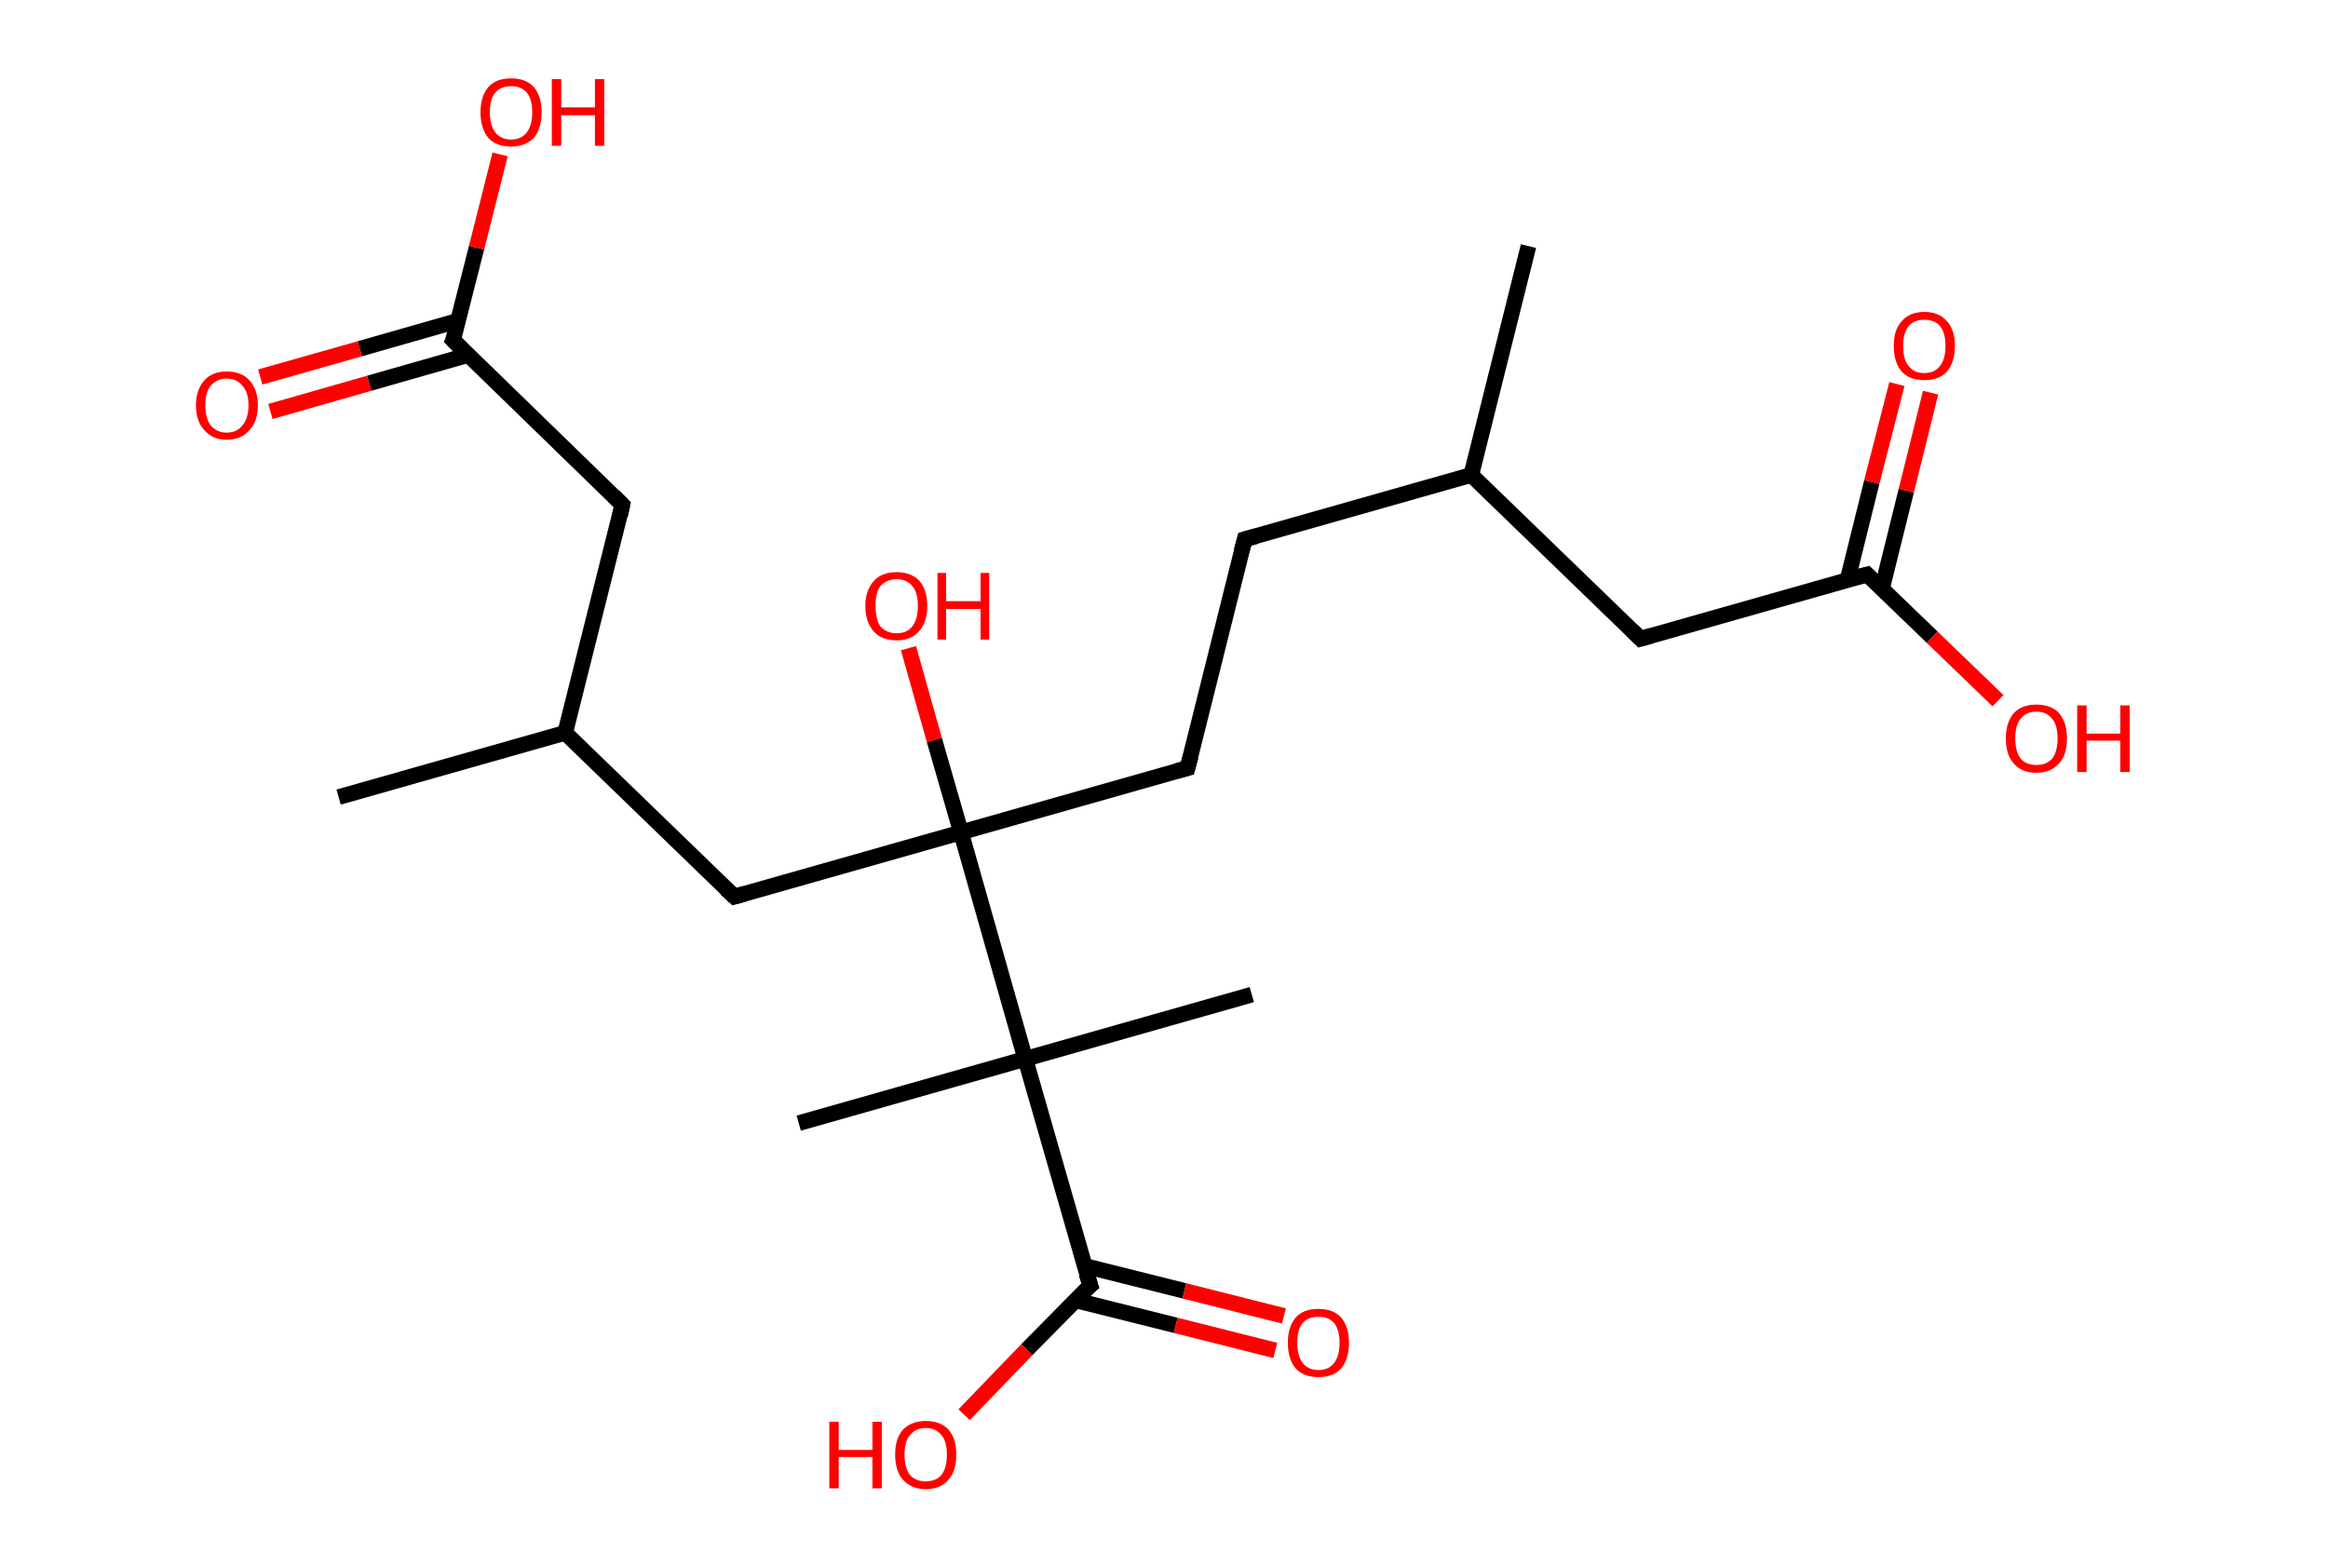 <?xml version='1.0' encoding='ASCII' standalone='yes'?>
<svg xmlns="http://www.w3.org/2000/svg" xmlns:rdkit="http://www.rdkit.org/xml" xmlns:xlink="http://www.w3.org/1999/xlink" version="1.1" baseProfile="full" xml:space="preserve" width="297px" height="200px" viewBox="0 0 297 200">
<!-- END OF HEADER -->
<rect style="opacity:1.0;fill:#FFFFFF;stroke:none" width="297.0" height="200.0" x="0.0" y="0.0"> </rect>
<path class="bond-0 atom-0 atom-1" d="M 195.0,31.4 L 187.7,60.6" style="fill:none;fill-rule:evenodd;stroke:#000000;stroke-width:2.0px;stroke-linecap:butt;stroke-linejoin:miter;stroke-opacity:1"/>
<path class="bond-1 atom-1 atom-2" d="M 187.7,60.6 L 158.8,68.8" style="fill:none;fill-rule:evenodd;stroke:#000000;stroke-width:2.0px;stroke-linecap:butt;stroke-linejoin:miter;stroke-opacity:1"/>
<path class="bond-2 atom-2 atom-3" d="M 158.8,68.8 L 151.5,98.0" style="fill:none;fill-rule:evenodd;stroke:#000000;stroke-width:2.0px;stroke-linecap:butt;stroke-linejoin:miter;stroke-opacity:1"/>
<path class="bond-3 atom-3 atom-4" d="M 151.5,98.0 L 122.6,106.2" style="fill:none;fill-rule:evenodd;stroke:#000000;stroke-width:2.0px;stroke-linecap:butt;stroke-linejoin:miter;stroke-opacity:1"/>
<path class="bond-4 atom-4 atom-5" d="M 122.6,106.2 L 119.2,94.4" style="fill:none;fill-rule:evenodd;stroke:#000000;stroke-width:2.0px;stroke-linecap:butt;stroke-linejoin:miter;stroke-opacity:1"/>
<path class="bond-4 atom-4 atom-5" d="M 119.2,94.4 L 115.9,82.7" style="fill:none;fill-rule:evenodd;stroke:#FF0000;stroke-width:2.0px;stroke-linecap:butt;stroke-linejoin:miter;stroke-opacity:1"/>
<path class="bond-5 atom-4 atom-6" d="M 122.6,106.2 L 93.7,114.4" style="fill:none;fill-rule:evenodd;stroke:#000000;stroke-width:2.0px;stroke-linecap:butt;stroke-linejoin:miter;stroke-opacity:1"/>
<path class="bond-6 atom-6 atom-7" d="M 93.7,114.4 L 72.1,93.5" style="fill:none;fill-rule:evenodd;stroke:#000000;stroke-width:2.0px;stroke-linecap:butt;stroke-linejoin:miter;stroke-opacity:1"/>
<path class="bond-7 atom-7 atom-8" d="M 72.1,93.5 L 43.2,101.7" style="fill:none;fill-rule:evenodd;stroke:#000000;stroke-width:2.0px;stroke-linecap:butt;stroke-linejoin:miter;stroke-opacity:1"/>
<path class="bond-8 atom-7 atom-9" d="M 72.1,93.5 L 79.4,64.4" style="fill:none;fill-rule:evenodd;stroke:#000000;stroke-width:2.0px;stroke-linecap:butt;stroke-linejoin:miter;stroke-opacity:1"/>
<path class="bond-9 atom-9 atom-10" d="M 79.4,64.4 L 57.8,43.4" style="fill:none;fill-rule:evenodd;stroke:#000000;stroke-width:2.0px;stroke-linecap:butt;stroke-linejoin:miter;stroke-opacity:1"/>
<path class="bond-10 atom-10 atom-11" d="M 58.5,40.9 L 45.9,44.5" style="fill:none;fill-rule:evenodd;stroke:#000000;stroke-width:2.0px;stroke-linecap:butt;stroke-linejoin:miter;stroke-opacity:1"/>
<path class="bond-10 atom-10 atom-11" d="M 45.9,44.5 L 33.2,48.1" style="fill:none;fill-rule:evenodd;stroke:#FF0000;stroke-width:2.0px;stroke-linecap:butt;stroke-linejoin:miter;stroke-opacity:1"/>
<path class="bond-10 atom-10 atom-11" d="M 59.7,45.3 L 47.1,48.9" style="fill:none;fill-rule:evenodd;stroke:#000000;stroke-width:2.0px;stroke-linecap:butt;stroke-linejoin:miter;stroke-opacity:1"/>
<path class="bond-10 atom-10 atom-11" d="M 47.1,48.9 L 34.5,52.5" style="fill:none;fill-rule:evenodd;stroke:#FF0000;stroke-width:2.0px;stroke-linecap:butt;stroke-linejoin:miter;stroke-opacity:1"/>
<path class="bond-11 atom-10 atom-12" d="M 57.8,43.4 L 60.8,31.6" style="fill:none;fill-rule:evenodd;stroke:#000000;stroke-width:2.0px;stroke-linecap:butt;stroke-linejoin:miter;stroke-opacity:1"/>
<path class="bond-11 atom-10 atom-12" d="M 60.8,31.6 L 63.8,19.7" style="fill:none;fill-rule:evenodd;stroke:#FF0000;stroke-width:2.0px;stroke-linecap:butt;stroke-linejoin:miter;stroke-opacity:1"/>
<path class="bond-12 atom-4 atom-13" d="M 122.6,106.2 L 130.8,135.1" style="fill:none;fill-rule:evenodd;stroke:#000000;stroke-width:2.0px;stroke-linecap:butt;stroke-linejoin:miter;stroke-opacity:1"/>
<path class="bond-13 atom-13 atom-14" d="M 130.8,135.1 L 159.7,126.9" style="fill:none;fill-rule:evenodd;stroke:#000000;stroke-width:2.0px;stroke-linecap:butt;stroke-linejoin:miter;stroke-opacity:1"/>
<path class="bond-14 atom-13 atom-15" d="M 130.8,135.1 L 101.9,143.3" style="fill:none;fill-rule:evenodd;stroke:#000000;stroke-width:2.0px;stroke-linecap:butt;stroke-linejoin:miter;stroke-opacity:1"/>
<path class="bond-15 atom-13 atom-16" d="M 130.8,135.1 L 139.1,164.0" style="fill:none;fill-rule:evenodd;stroke:#000000;stroke-width:2.0px;stroke-linecap:butt;stroke-linejoin:miter;stroke-opacity:1"/>
<path class="bond-16 atom-16 atom-17" d="M 137.2,165.9 L 150.0,169.1" style="fill:none;fill-rule:evenodd;stroke:#000000;stroke-width:2.0px;stroke-linecap:butt;stroke-linejoin:miter;stroke-opacity:1"/>
<path class="bond-16 atom-16 atom-17" d="M 150.0,169.1 L 162.7,172.3" style="fill:none;fill-rule:evenodd;stroke:#FF0000;stroke-width:2.0px;stroke-linecap:butt;stroke-linejoin:miter;stroke-opacity:1"/>
<path class="bond-16 atom-16 atom-17" d="M 138.3,161.5 L 151.1,164.7" style="fill:none;fill-rule:evenodd;stroke:#000000;stroke-width:2.0px;stroke-linecap:butt;stroke-linejoin:miter;stroke-opacity:1"/>
<path class="bond-16 atom-16 atom-17" d="M 151.1,164.7 L 163.8,167.9" style="fill:none;fill-rule:evenodd;stroke:#FF0000;stroke-width:2.0px;stroke-linecap:butt;stroke-linejoin:miter;stroke-opacity:1"/>
<path class="bond-17 atom-16 atom-18" d="M 139.1,164.0 L 131.0,172.2" style="fill:none;fill-rule:evenodd;stroke:#000000;stroke-width:2.0px;stroke-linecap:butt;stroke-linejoin:miter;stroke-opacity:1"/>
<path class="bond-17 atom-16 atom-18" d="M 131.0,172.2 L 123.0,180.5" style="fill:none;fill-rule:evenodd;stroke:#FF0000;stroke-width:2.0px;stroke-linecap:butt;stroke-linejoin:miter;stroke-opacity:1"/>
<path class="bond-18 atom-1 atom-19" d="M 187.7,60.6 L 209.3,81.5" style="fill:none;fill-rule:evenodd;stroke:#000000;stroke-width:2.0px;stroke-linecap:butt;stroke-linejoin:miter;stroke-opacity:1"/>
<path class="bond-19 atom-19 atom-20" d="M 209.3,81.5 L 238.2,73.3" style="fill:none;fill-rule:evenodd;stroke:#000000;stroke-width:2.0px;stroke-linecap:butt;stroke-linejoin:miter;stroke-opacity:1"/>
<path class="bond-20 atom-20 atom-21" d="M 240.1,75.1 L 243.2,62.6" style="fill:none;fill-rule:evenodd;stroke:#000000;stroke-width:2.0px;stroke-linecap:butt;stroke-linejoin:miter;stroke-opacity:1"/>
<path class="bond-20 atom-20 atom-21" d="M 243.2,62.6 L 246.3,50.1" style="fill:none;fill-rule:evenodd;stroke:#FF0000;stroke-width:2.0px;stroke-linecap:butt;stroke-linejoin:miter;stroke-opacity:1"/>
<path class="bond-20 atom-20 atom-21" d="M 235.7,74.0 L 238.8,61.5" style="fill:none;fill-rule:evenodd;stroke:#000000;stroke-width:2.0px;stroke-linecap:butt;stroke-linejoin:miter;stroke-opacity:1"/>
<path class="bond-20 atom-20 atom-21" d="M 238.8,61.5 L 242.0,49.0" style="fill:none;fill-rule:evenodd;stroke:#FF0000;stroke-width:2.0px;stroke-linecap:butt;stroke-linejoin:miter;stroke-opacity:1"/>
<path class="bond-21 atom-20 atom-22" d="M 238.2,73.3 L 246.5,81.3" style="fill:none;fill-rule:evenodd;stroke:#000000;stroke-width:2.0px;stroke-linecap:butt;stroke-linejoin:miter;stroke-opacity:1"/>
<path class="bond-21 atom-20 atom-22" d="M 246.5,81.3 L 254.9,89.4" style="fill:none;fill-rule:evenodd;stroke:#FF0000;stroke-width:2.0px;stroke-linecap:butt;stroke-linejoin:miter;stroke-opacity:1"/>
<path d="M 160.3,68.4 L 158.8,68.8 L 158.4,70.3" style="fill:none;stroke:#000000;stroke-width:2.0px;stroke-linecap:butt;stroke-linejoin:miter;stroke-opacity:1;"/>
<path d="M 151.9,96.5 L 151.5,98.0 L 150.0,98.4" style="fill:none;stroke:#000000;stroke-width:2.0px;stroke-linecap:butt;stroke-linejoin:miter;stroke-opacity:1;"/>
<path d="M 95.1,114.0 L 93.7,114.4 L 92.6,113.4" style="fill:none;stroke:#000000;stroke-width:2.0px;stroke-linecap:butt;stroke-linejoin:miter;stroke-opacity:1;"/>
<path d="M 79.1,65.8 L 79.4,64.4 L 78.3,63.3" style="fill:none;stroke:#000000;stroke-width:2.0px;stroke-linecap:butt;stroke-linejoin:miter;stroke-opacity:1;"/>
<path d="M 58.9,44.5 L 57.8,43.4 L 58.0,42.9" style="fill:none;stroke:#000000;stroke-width:2.0px;stroke-linecap:butt;stroke-linejoin:miter;stroke-opacity:1;"/>
<path d="M 138.6,162.5 L 139.1,164.0 L 138.6,164.4" style="fill:none;stroke:#000000;stroke-width:2.0px;stroke-linecap:butt;stroke-linejoin:miter;stroke-opacity:1;"/>
<path d="M 208.2,80.4 L 209.3,81.5 L 210.7,81.1" style="fill:none;stroke:#000000;stroke-width:2.0px;stroke-linecap:butt;stroke-linejoin:miter;stroke-opacity:1;"/>
<path d="M 236.7,73.7 L 238.2,73.3 L 238.6,73.7" style="fill:none;stroke:#000000;stroke-width:2.0px;stroke-linecap:butt;stroke-linejoin:miter;stroke-opacity:1;"/>
<path class="atom-5" d="M 110.4 77.3 Q 110.4 75.3, 111.5 74.1 Q 112.5 73.0, 114.4 73.0 Q 116.2 73.0, 117.3 74.1 Q 118.3 75.3, 118.3 77.3 Q 118.3 79.4, 117.2 80.6 Q 116.2 81.7, 114.4 81.7 Q 112.5 81.7, 111.5 80.6 Q 110.4 79.4, 110.4 77.3 M 114.4 80.8 Q 115.7 80.8, 116.4 79.9 Q 117.1 79.0, 117.1 77.3 Q 117.1 75.6, 116.4 74.8 Q 115.7 73.9, 114.4 73.9 Q 113.1 73.9, 112.3 74.8 Q 111.7 75.6, 111.7 77.3 Q 111.7 79.0, 112.3 79.9 Q 113.1 80.8, 114.4 80.8 " fill="#FF0000"/>
<path class="atom-5" d="M 119.6 73.1 L 120.7 73.1 L 120.7 76.7 L 125.1 76.7 L 125.1 73.1 L 126.2 73.1 L 126.2 81.6 L 125.1 81.6 L 125.1 77.7 L 120.7 77.7 L 120.7 81.6 L 119.6 81.6 L 119.6 73.1 " fill="#FF0000"/>
<path class="atom-11" d="M 25.0 51.7 Q 25.0 49.7, 26.1 48.5 Q 27.1 47.4, 28.9 47.4 Q 30.8 47.4, 31.8 48.5 Q 32.9 49.7, 32.9 51.7 Q 32.9 53.8, 31.8 54.9 Q 30.8 56.1, 28.9 56.1 Q 27.1 56.1, 26.1 54.9 Q 25.0 53.8, 25.0 51.7 M 28.9 55.2 Q 30.2 55.2, 30.9 54.3 Q 31.7 53.4, 31.7 51.7 Q 31.7 50.0, 30.9 49.2 Q 30.2 48.3, 28.9 48.3 Q 27.7 48.3, 26.9 49.2 Q 26.2 50.0, 26.2 51.7 Q 26.2 53.4, 26.9 54.3 Q 27.7 55.2, 28.9 55.2 " fill="#FF0000"/>
<path class="atom-12" d="M 61.3 14.3 Q 61.3 12.3, 62.3 11.1 Q 63.3 10.0, 65.2 10.0 Q 67.1 10.0, 68.1 11.1 Q 69.1 12.3, 69.1 14.3 Q 69.1 16.4, 68.1 17.6 Q 67.0 18.7, 65.2 18.7 Q 63.3 18.7, 62.3 17.6 Q 61.3 16.4, 61.3 14.3 M 65.2 17.8 Q 66.5 17.8, 67.2 16.9 Q 67.9 16.0, 67.9 14.3 Q 67.9 12.7, 67.2 11.8 Q 66.5 11.0, 65.2 11.0 Q 63.9 11.0, 63.2 11.8 Q 62.5 12.6, 62.5 14.3 Q 62.5 16.0, 63.2 16.9 Q 63.9 17.8, 65.2 17.8 " fill="#FF0000"/>
<path class="atom-12" d="M 70.4 10.1 L 71.6 10.1 L 71.6 13.7 L 75.9 13.7 L 75.9 10.1 L 77.1 10.1 L 77.1 18.6 L 75.9 18.6 L 75.9 14.7 L 71.6 14.7 L 71.6 18.6 L 70.4 18.6 L 70.4 10.1 " fill="#FF0000"/>
<path class="atom-17" d="M 164.3 171.3 Q 164.3 169.3, 165.3 168.1 Q 166.3 167.0, 168.2 167.0 Q 170.1 167.0, 171.1 168.1 Q 172.1 169.3, 172.1 171.3 Q 172.1 173.4, 171.1 174.6 Q 170.1 175.7, 168.2 175.7 Q 166.3 175.7, 165.3 174.6 Q 164.3 173.4, 164.3 171.3 M 168.2 174.8 Q 169.5 174.8, 170.2 173.9 Q 170.9 173.0, 170.9 171.3 Q 170.9 169.7, 170.2 168.8 Q 169.5 168.0, 168.2 168.0 Q 166.9 168.0, 166.2 168.8 Q 165.5 169.6, 165.5 171.3 Q 165.5 173.0, 166.2 173.9 Q 166.9 174.8, 168.2 174.8 " fill="#FF0000"/>
<path class="atom-18" d="M 105.8 181.4 L 107.0 181.4 L 107.0 185.0 L 111.3 185.0 L 111.3 181.4 L 112.5 181.4 L 112.5 189.9 L 111.3 189.9 L 111.3 185.9 L 107.0 185.9 L 107.0 189.9 L 105.8 189.9 L 105.8 181.4 " fill="#FF0000"/>
<path class="atom-18" d="M 114.2 185.6 Q 114.2 183.5, 115.2 182.4 Q 116.3 181.3, 118.1 181.3 Q 120.0 181.3, 121.0 182.4 Q 122.0 183.5, 122.0 185.6 Q 122.0 187.7, 121.0 188.8 Q 120.0 190.0, 118.1 190.0 Q 116.3 190.0, 115.2 188.8 Q 114.2 187.7, 114.2 185.6 M 118.1 189.0 Q 119.4 189.0, 120.1 188.2 Q 120.8 187.3, 120.8 185.6 Q 120.8 183.9, 120.1 183.1 Q 119.4 182.2, 118.1 182.2 Q 116.8 182.2, 116.1 183.1 Q 115.4 183.9, 115.4 185.6 Q 115.4 187.3, 116.1 188.2 Q 116.8 189.0, 118.1 189.0 " fill="#FF0000"/>
<path class="atom-21" d="M 241.6 44.1 Q 241.6 42.1, 242.6 41.0 Q 243.6 39.8, 245.5 39.8 Q 247.4 39.8, 248.4 41.0 Q 249.4 42.1, 249.4 44.1 Q 249.4 46.2, 248.4 47.4 Q 247.4 48.5, 245.5 48.5 Q 243.6 48.5, 242.6 47.4 Q 241.6 46.2, 241.6 44.1 M 245.5 47.6 Q 246.8 47.6, 247.5 46.7 Q 248.2 45.8, 248.2 44.1 Q 248.2 42.5, 247.5 41.6 Q 246.8 40.8, 245.5 40.8 Q 244.2 40.8, 243.5 41.6 Q 242.8 42.5, 242.8 44.1 Q 242.8 45.9, 243.5 46.7 Q 244.2 47.6, 245.5 47.6 " fill="#FF0000"/>
<path class="atom-22" d="M 255.9 94.2 Q 255.9 92.2, 256.9 91.0 Q 257.9 89.9, 259.8 89.9 Q 261.7 89.9, 262.7 91.0 Q 263.7 92.2, 263.7 94.2 Q 263.7 96.3, 262.7 97.4 Q 261.6 98.6, 259.8 98.6 Q 257.9 98.6, 256.9 97.4 Q 255.9 96.3, 255.9 94.2 M 259.8 97.6 Q 261.1 97.6, 261.8 96.8 Q 262.5 95.9, 262.5 94.2 Q 262.5 92.5, 261.8 91.7 Q 261.1 90.8, 259.8 90.8 Q 258.5 90.8, 257.8 91.7 Q 257.1 92.5, 257.1 94.2 Q 257.1 95.9, 257.8 96.8 Q 258.5 97.6, 259.8 97.6 " fill="#FF0000"/>
<path class="atom-22" d="M 265.0 90.0 L 266.2 90.0 L 266.2 93.6 L 270.5 93.6 L 270.5 90.0 L 271.7 90.0 L 271.7 98.5 L 270.5 98.5 L 270.5 94.5 L 266.2 94.5 L 266.2 98.5 L 265.0 98.5 L 265.0 90.0 " fill="#FF0000"/>
</svg>
